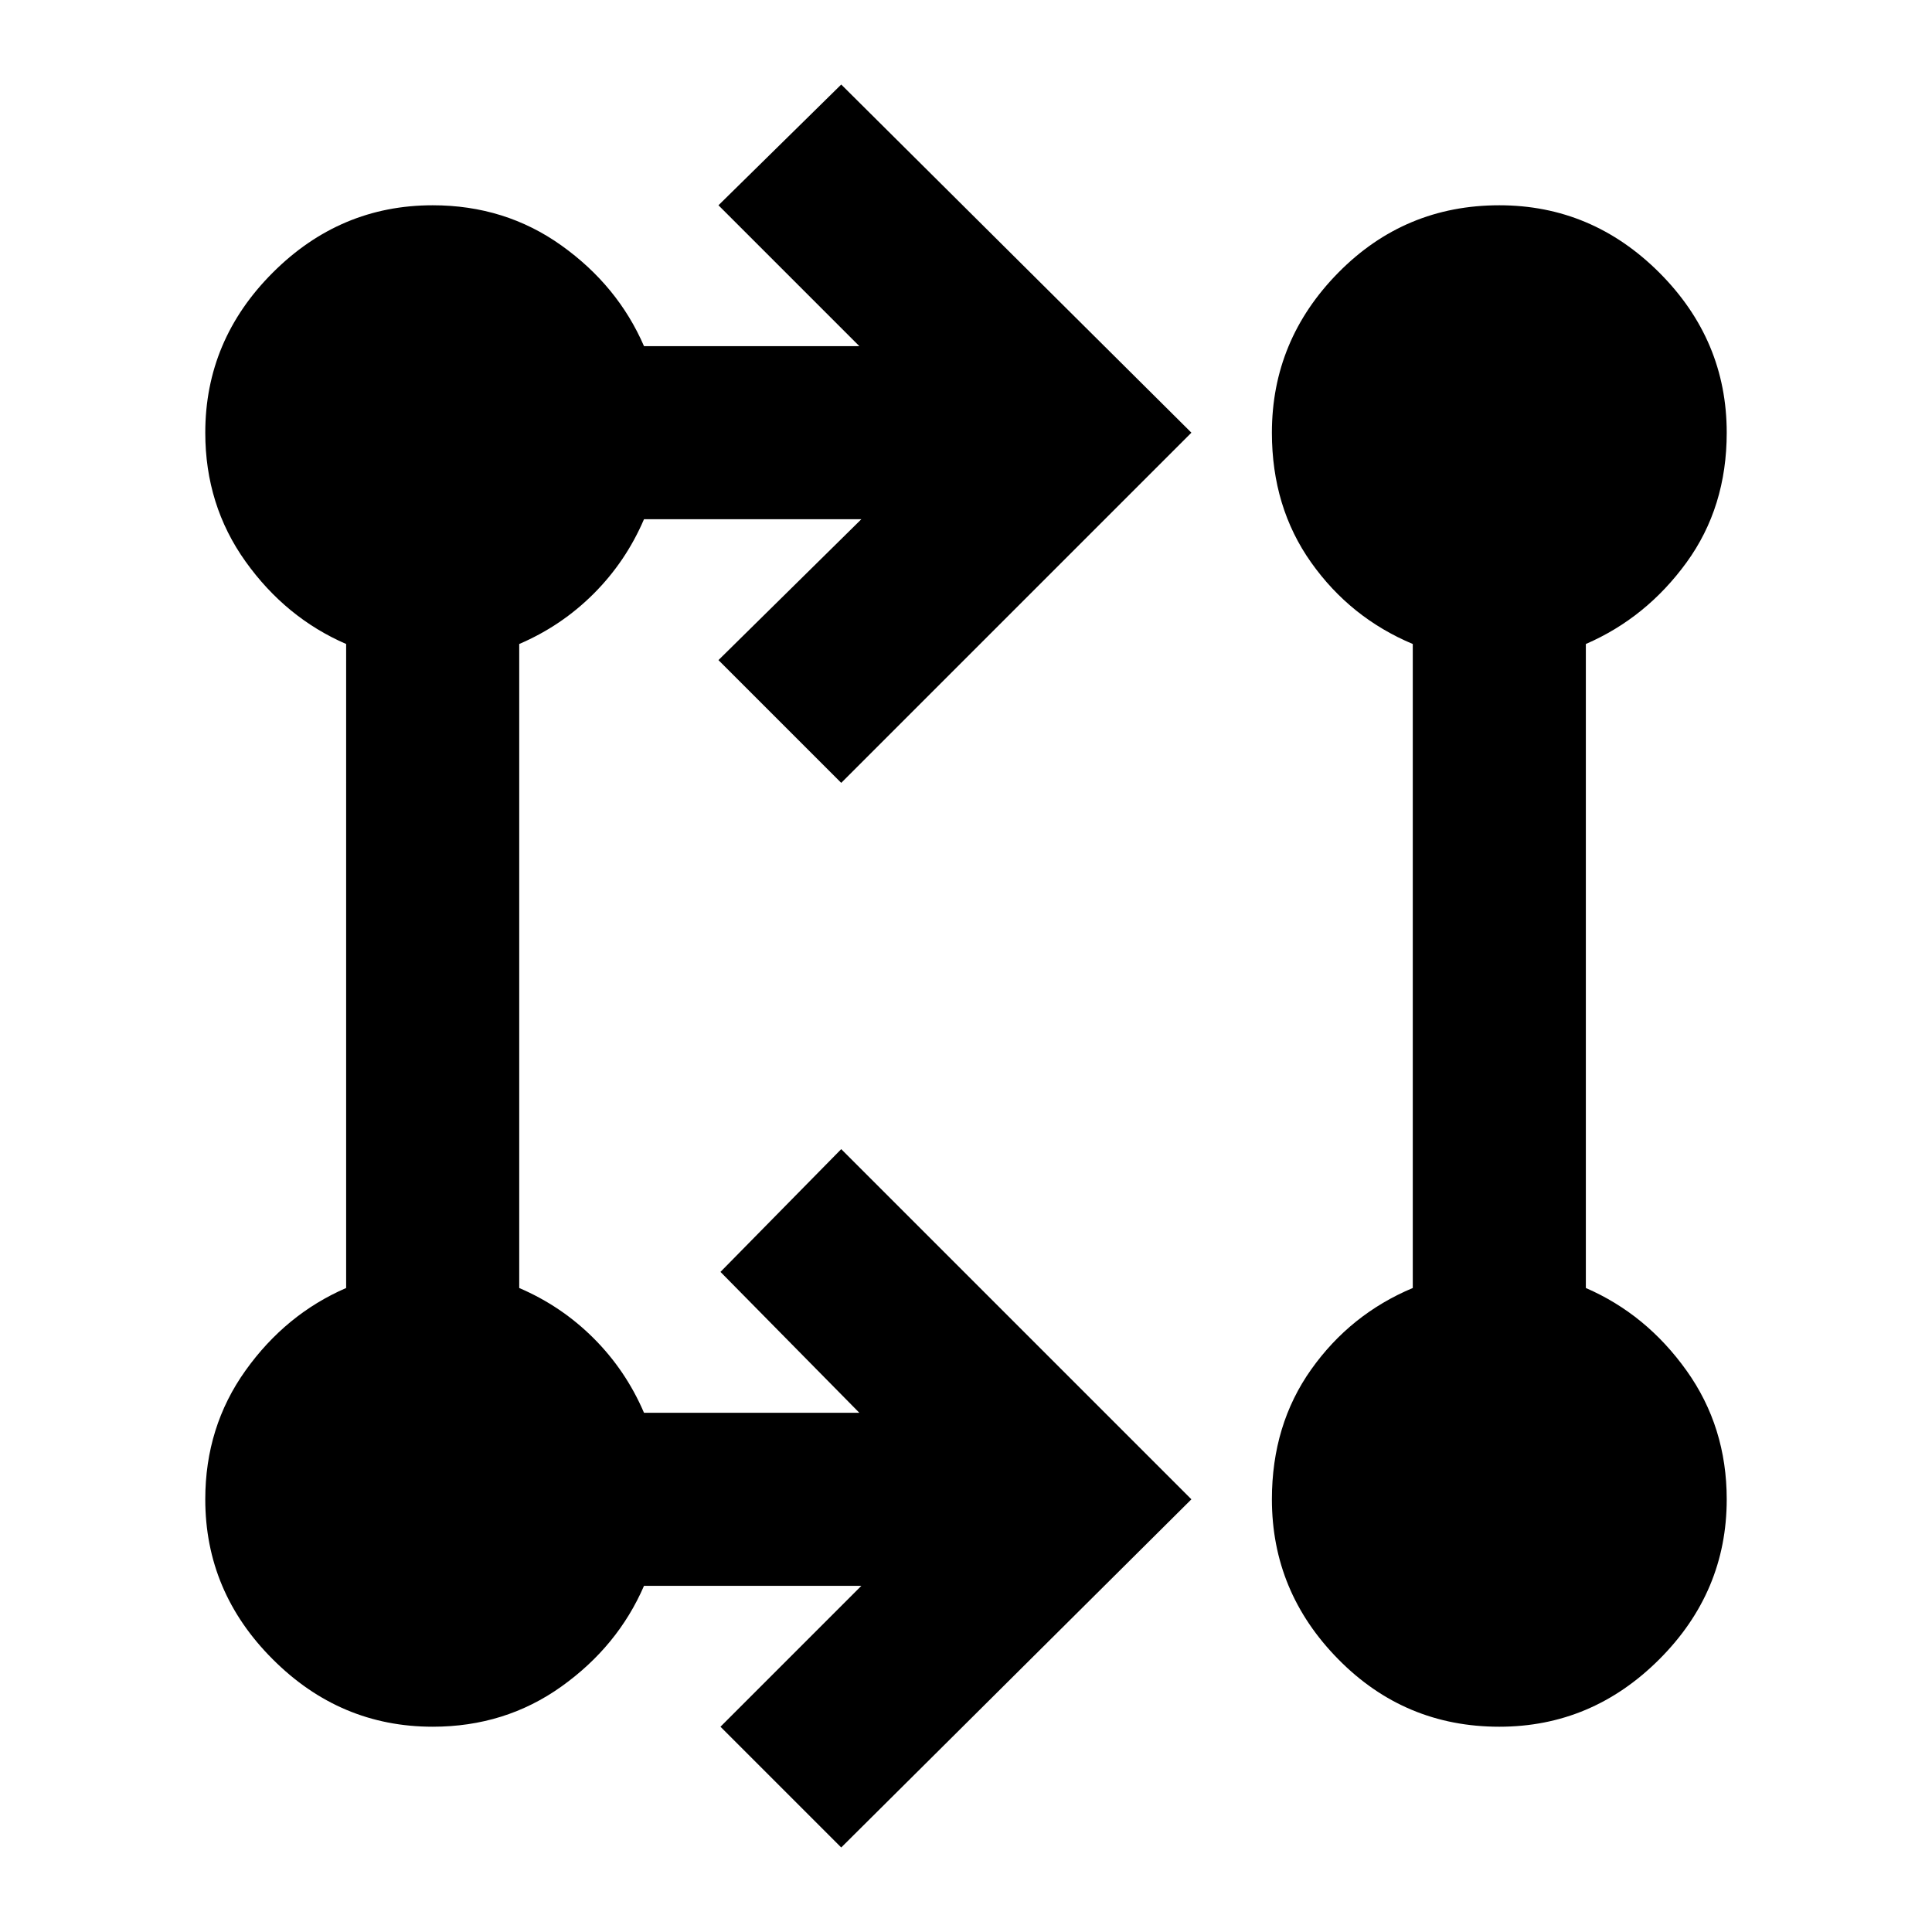 <svg xmlns="http://www.w3.org/2000/svg" height="24" width="24"><path d="m10.45 22.95-1.5-1.5 1.75-1.75H8q-.325.75-1.025 1.25t-1.6.5q-1.15 0-1.987-.838-.838-.837-.838-1.987 0-.9.5-1.6.5-.7 1.25-1.025V8q-.75-.325-1.25-1.025t-.5-1.6q0-1.15.838-1.988.837-.837 1.987-.837.9 0 1.6.5.7.5 1.025 1.25h2.675l-1.75-1.75 1.525-1.5 4.35 4.325-4.35 4.35L8.925 8.2 10.7 6.45H8q-.225.525-.625.925T6.45 8v8q.525.225.925.625T8 17.55h2.675L8.95 15.8l1.5-1.525 4.35 4.35Zm8.175-1.5q-1.175 0-2-.838-.825-.837-.825-1.987 0-.925.488-1.613.487-.687 1.262-1.012V8q-.775-.325-1.262-1.012Q15.8 6.3 15.8 5.375q0-1.15.825-1.988.825-.837 2-.837 1.15 0 1.988.837.837.838.837 1.988 0 .925-.5 1.613-.5.687-1.25 1.012v8q.75.325 1.25 1.025t.5 1.6q0 1.15-.837 1.987-.838.838-1.988.838Z"/></svg>